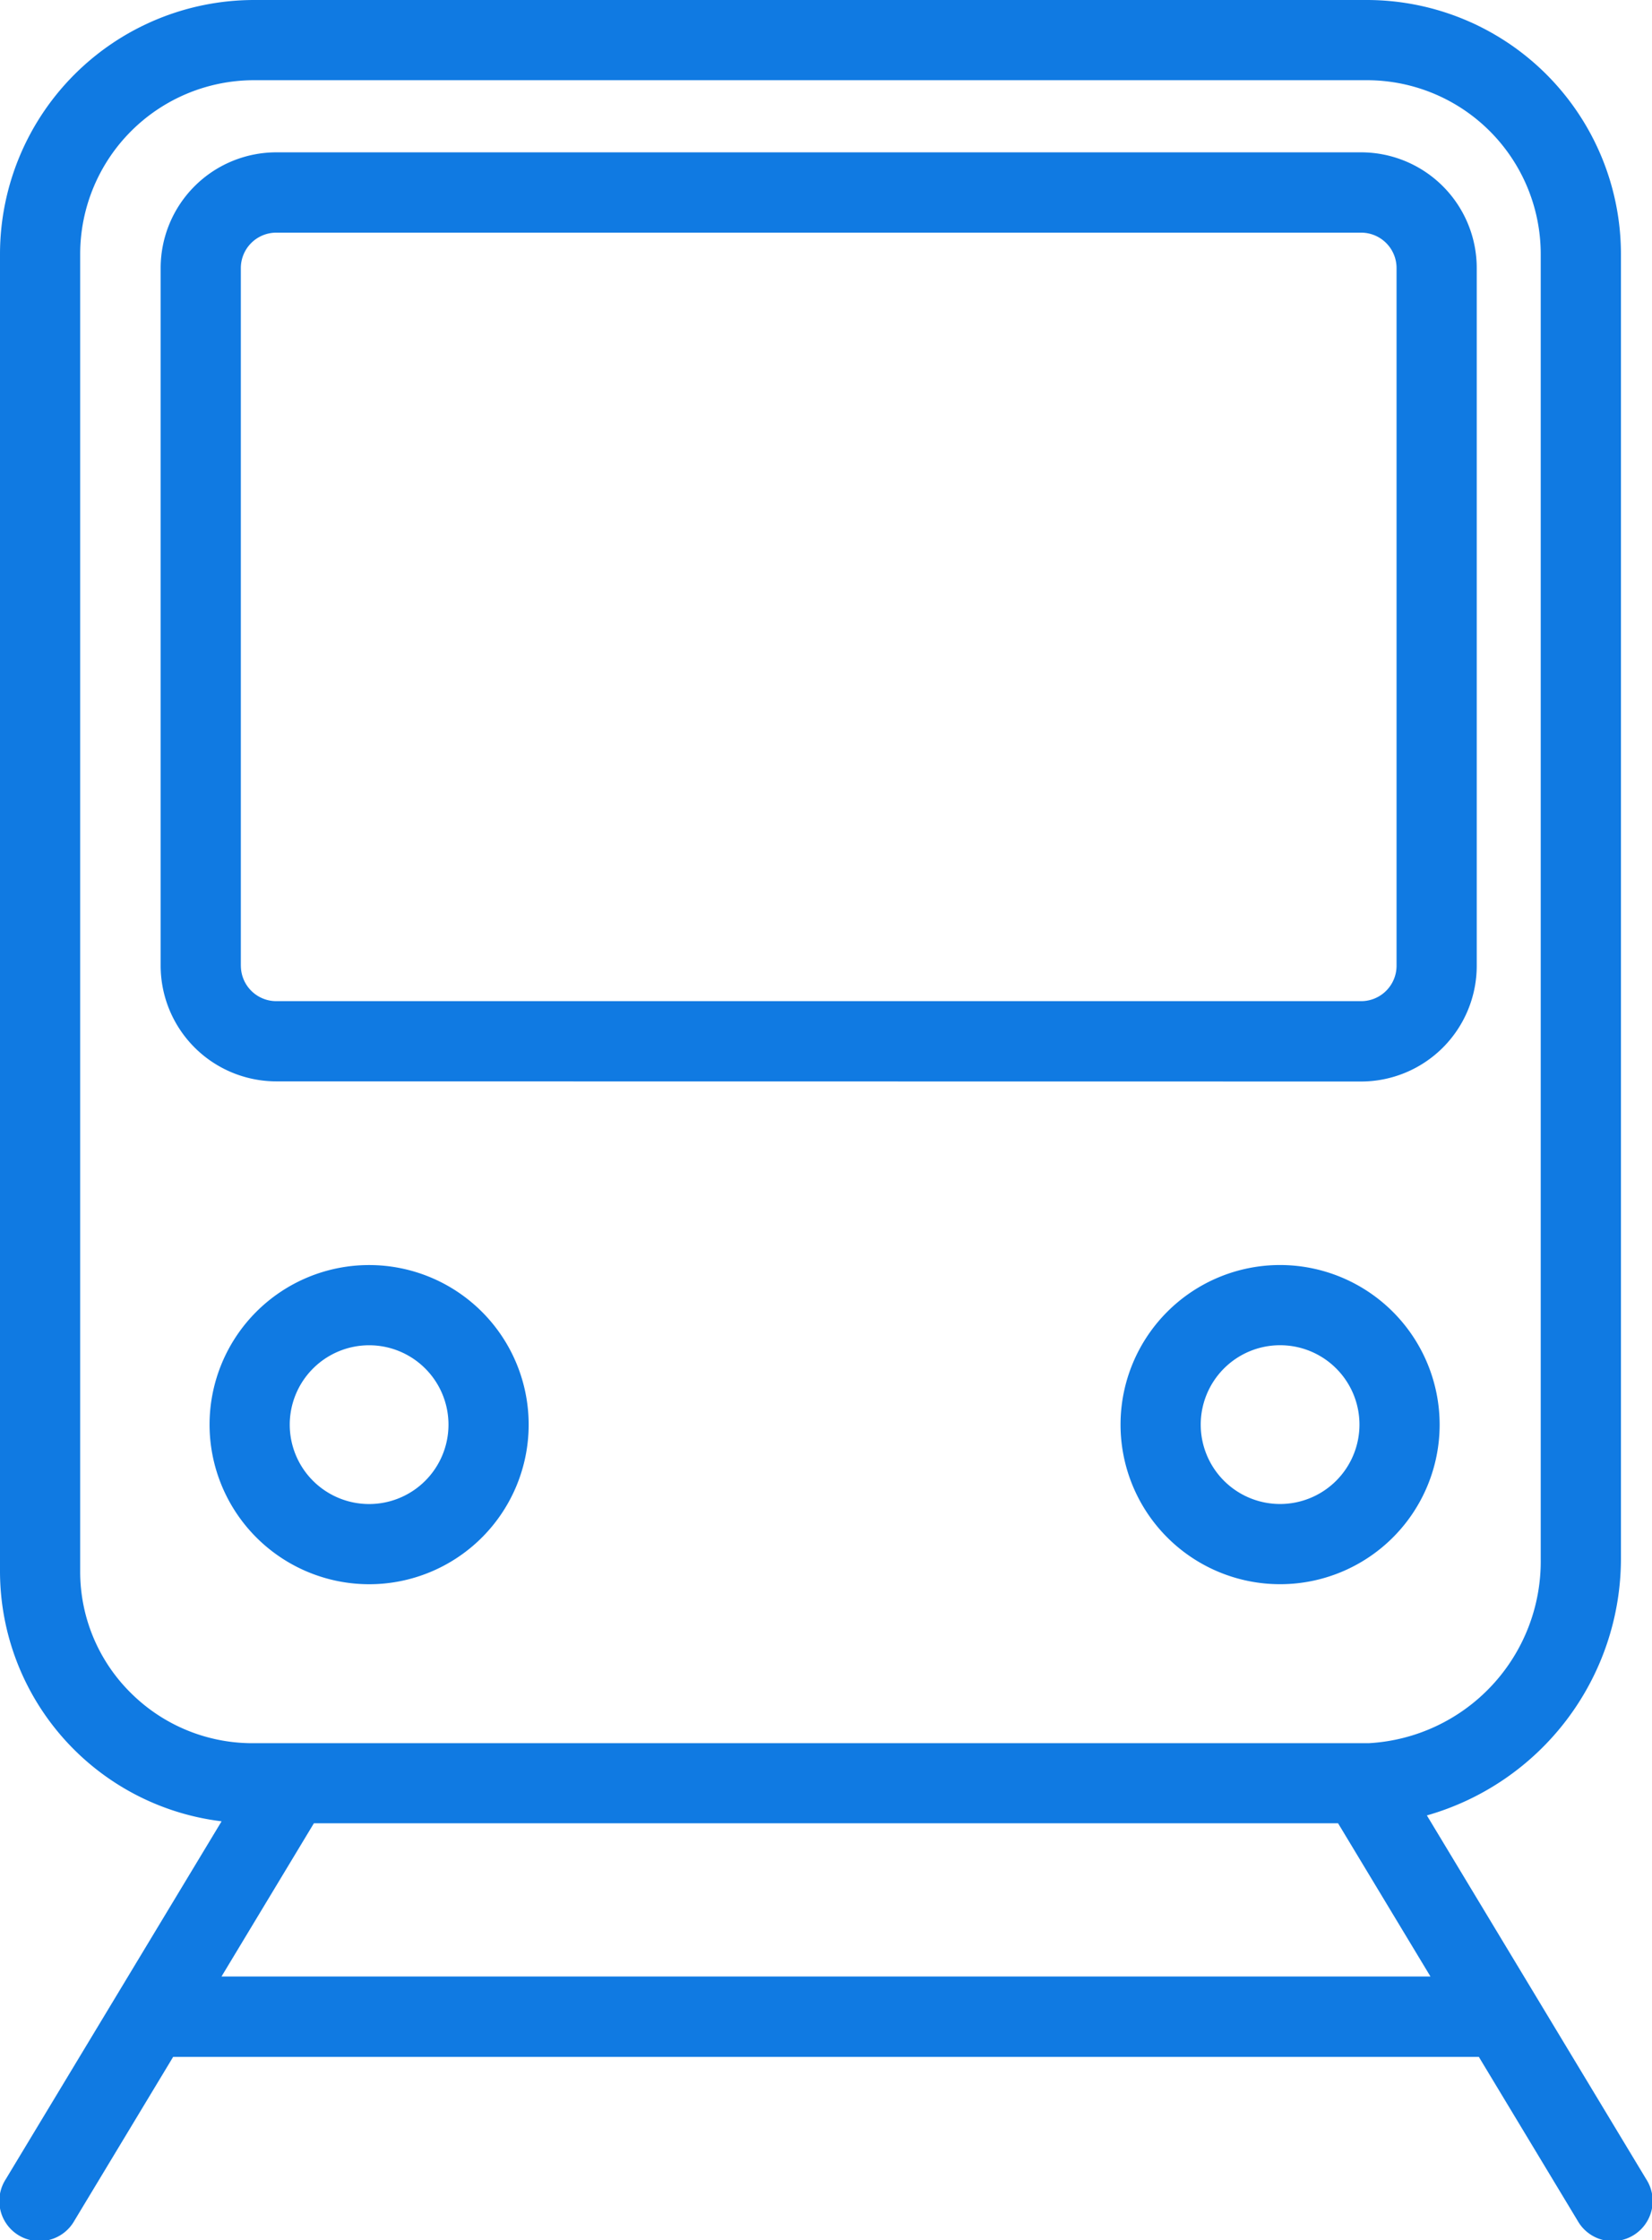 <?xml version="1.0" encoding="utf-8"?>
<svg width="44.895" height="60.861" viewBox="0 0 44.895 60.861" xmlns="http://www.w3.org/2000/svg">
  <defs>
    <clipPath id="clip-path">
      <rect id="Rectangle_22" data-name="Rectangle 22" width="44.895" height="60.861" fill="#fff"/>
    </clipPath>
  </defs>
  <g id="Group_10" data-name="Group 10" clip-path="url(#clip-path)">
    <path id="Path_24" data-name="Path 24" d="M40.639,32.845A3.144,3.144,0,0,0,43.78,29.7V10.744A3.144,3.144,0,0,0,40.639,7.6H11.156a3.145,3.145,0,0,0-3.142,3.141V29.7a3.145,3.145,0,0,0,3.142,3.141ZM10.193,29.7V10.744a.963.963,0,0,1,.962-.962H40.639a.963.963,0,0,1,.962.962V29.7a.963.963,0,0,1-.962.962H11.156a.963.963,0,0,1-.962-.962" transform="translate(-3.648 -3.461)" style="fill: rgb(16, 122, 226);"/>
    <path id="Path_25" data-name="Path 25" d="M14.789,71.755a4.336,4.336,0,1,0-4.336-4.336,4.341,4.341,0,0,0,4.336,4.336m0-6.493a2.157,2.157,0,1,1-2.157,2.157,2.159,2.159,0,0,1,2.157-2.157" transform="translate(-4.758 -28.712)" style="fill: rgb(16, 122, 226);"/>
    <path id="Path_26" data-name="Path 26" d="M60.227,63.082a4.336,4.336,0,1,0,4.336,4.336,4.341,4.341,0,0,0-4.336-4.336m0,6.493a2.157,2.157,0,1,1,2.157-2.157,2.159,2.159,0,0,1-2.157,2.157" transform="translate(-25.439 -28.712)" style="fill: rgb(16, 122, 226);"/>
    <path id="Path_27" data-name="Path 27" d="M44.738,59.208l-5.961-9.884a7.262,7.262,0,0,0,5.274-6.963V6.9a6.909,6.909,0,0,0-6.9-6.9H6.9A6.909,6.909,0,0,0,0,6.9V42.684a6.849,6.849,0,0,0,6.022,6.8L.157,59.208a1.09,1.09,0,1,0,1.866,1.125l2.683-4.449H40.189l2.683,4.449a1.09,1.09,0,1,0,1.866-1.125M2.179,42.684V6.9A4.726,4.726,0,0,1,6.9,2.179H37.149A4.726,4.726,0,0,1,41.871,6.9V42.361a4.947,4.947,0,0,1-4.665,5H6.951A4.683,4.683,0,0,1,3.559,46a4.628,4.628,0,0,1-1.38-3.315M6.02,53.7l2.51-4.162H36.364l2.51,4.162Z" transform="translate(0 0)" style="fill: rgb(16, 122, 226);"/>
  </g>
</svg>